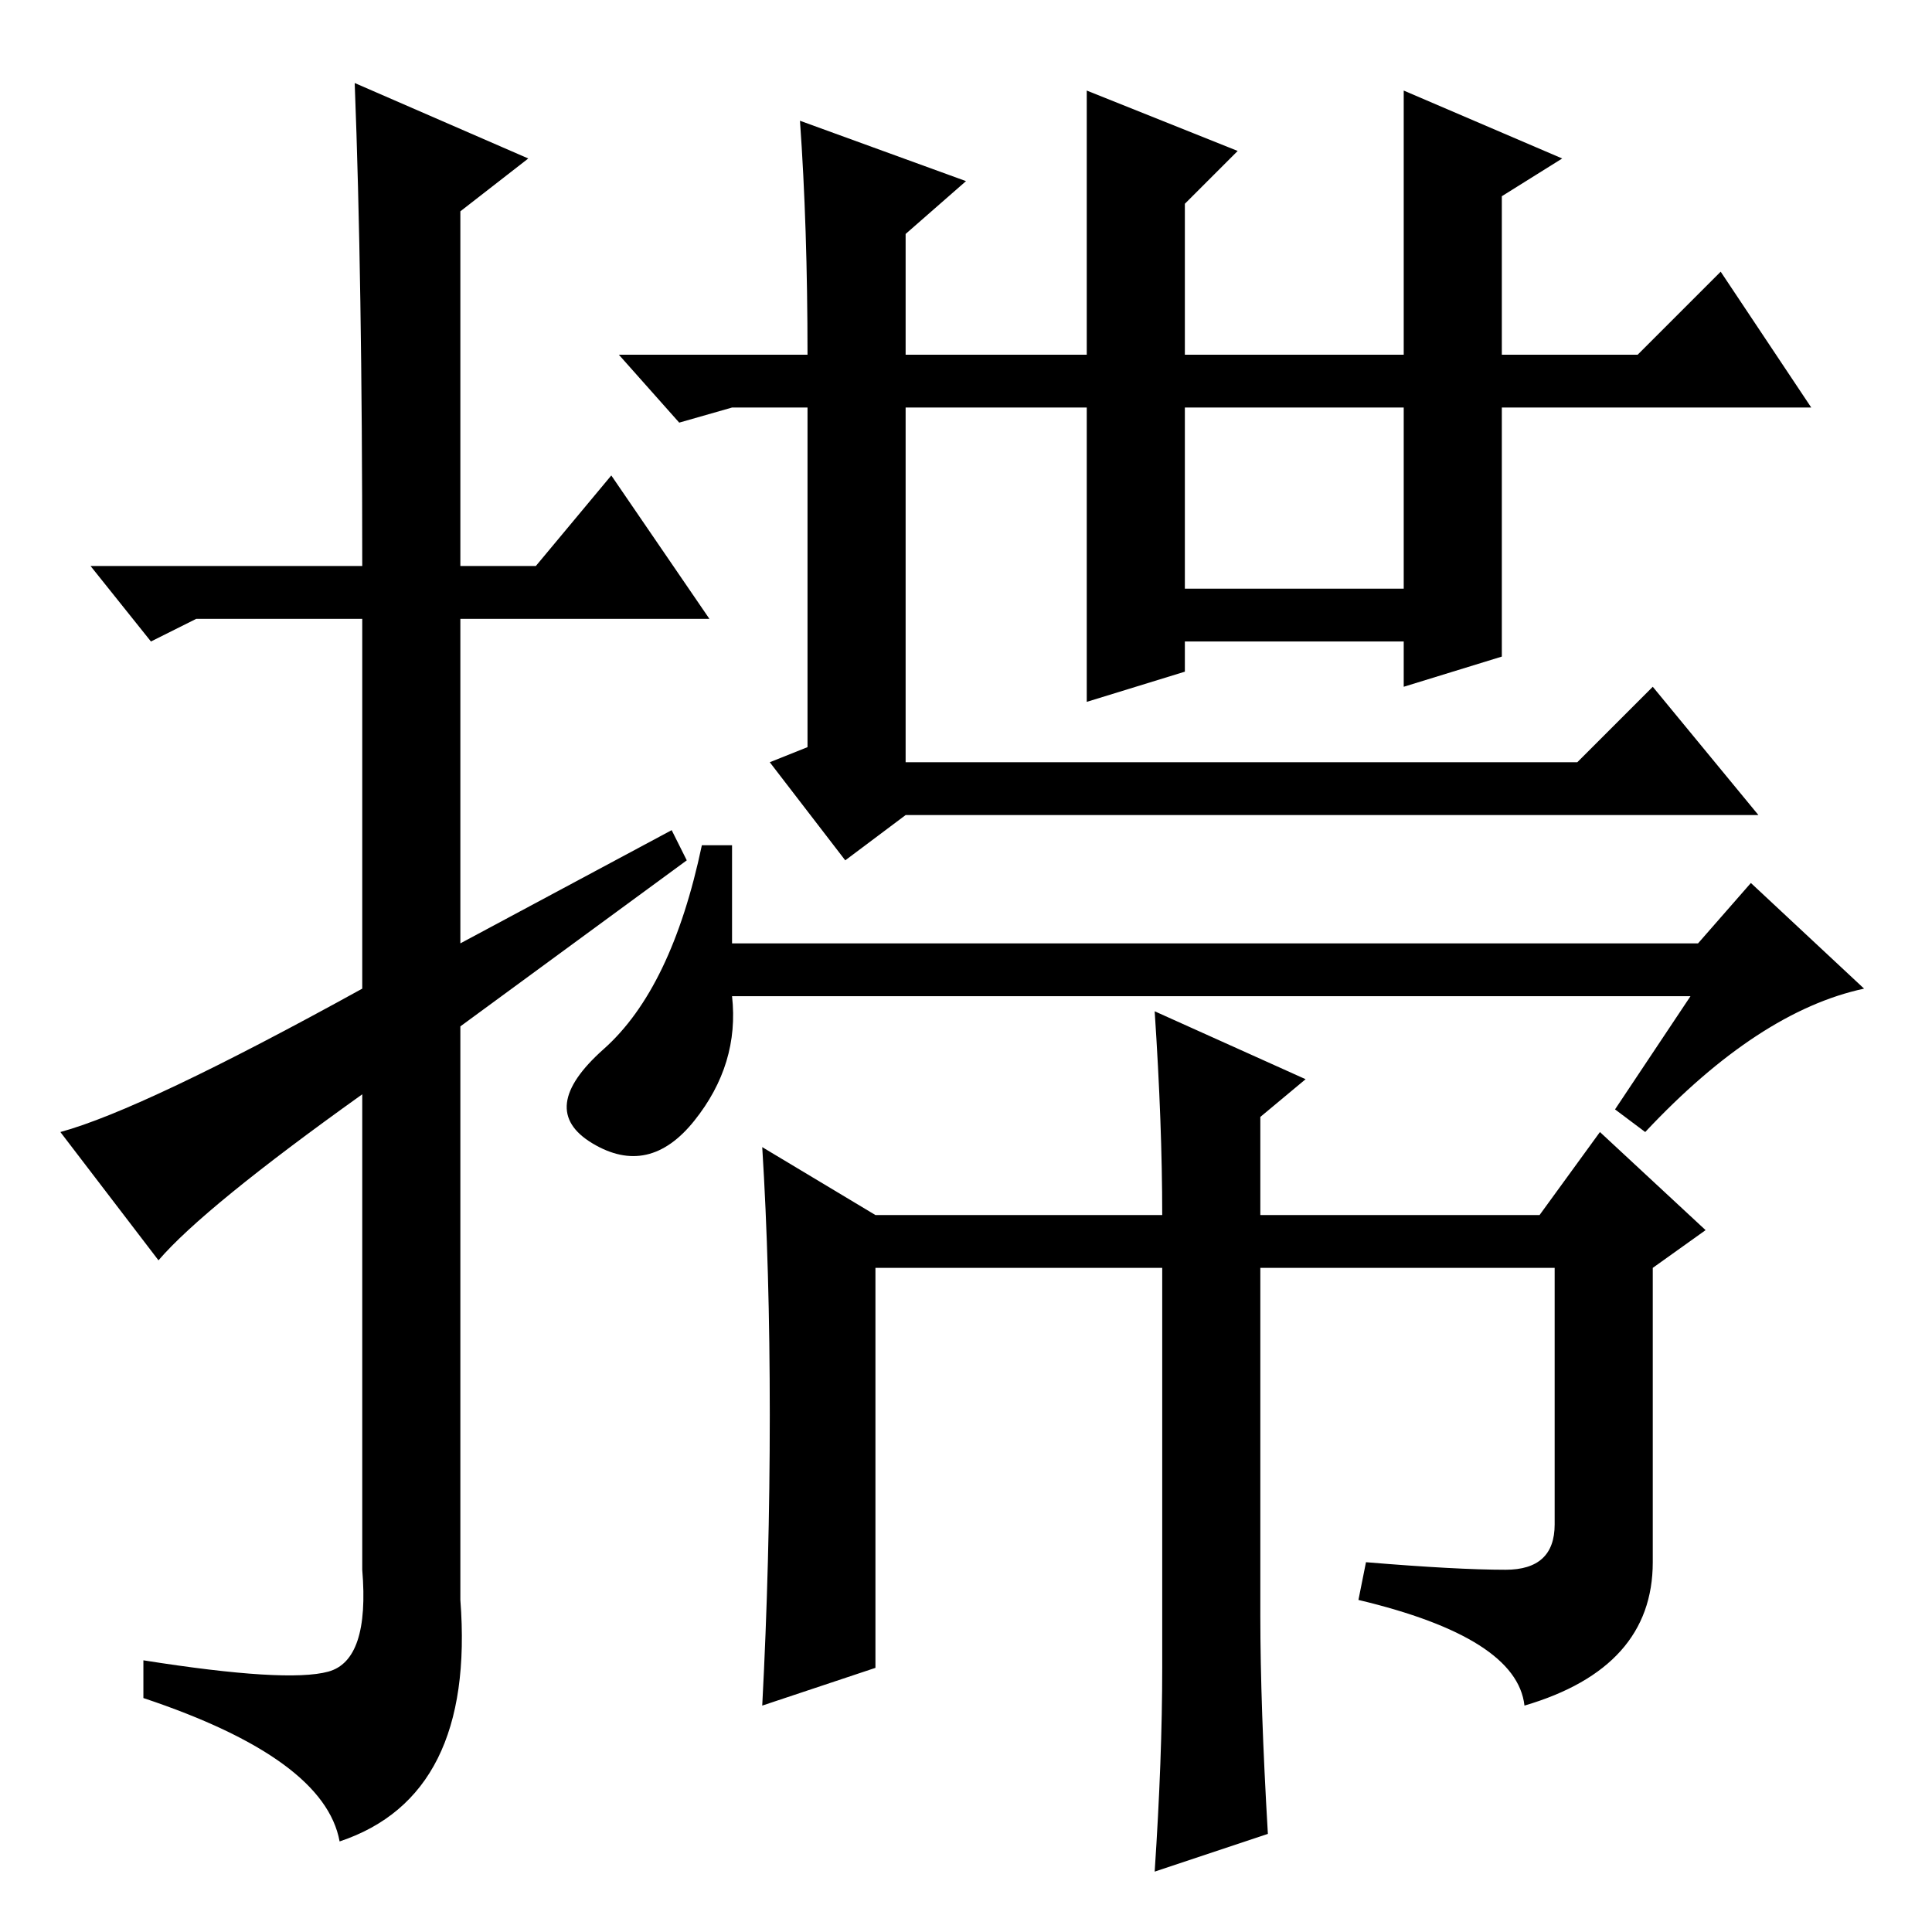 <?xml version="1.0" standalone="no"?>
<!DOCTYPE svg PUBLIC "-//W3C//DTD SVG 1.1//EN" "http://www.w3.org/Graphics/SVG/1.1/DTD/svg11.dtd" >
<svg xmlns="http://www.w3.org/2000/svg" xmlns:xlink="http://www.w3.org/1999/xlink" version="1.1" viewBox="0 -36 256 256">
  <g transform="matrix(1 0 0 -1 0 220)">
   <path fill="currentColor"
d="M21 89l-13 17q11 3 40 19v49h-22l-6 -3l-8 10h36q0 38 -1 64l23 -10l-9 -7v-47h10l10 12l13 -19h-33v-43l28 15l2 -4l-30 -22v-76q2 -26 -16 -32q-2 11 -26 19v5q19 -3 24.5 -1.5t4.5 13.5v63q-21 -15 -27 -22zM224 124h-127q1 -9 -5 -16.5t-13.5 -3t1.5 12.5t13 27h4
v-13h128l7 8l15 -14q-14 -3 -29 -19l-4 3zM199.5 48q6.5 0 6.5 6v34h-39v-46q0 -12 1 -29l-15 -5q1 15 1 27v53h-38v-53l-15 -5q1 19 1 38.5t-1 35.5l15 -9h38q0 12 -1 27l20 -9l-6 -5v-13h37l8 11l14 -13l-7 -5v-39q0 -14 -17 -19q-1 9 -22 14l1 5q12 -1 18.5 -1zM157 178
h29v24h-29v-24zM144 202h-24v-47h89l10 10l14 -17h-113l-8 -6l-10 13l5 2v45h-10l-7 -2l-8 9h25q0 17 -1 31l22 -8l-8 -7v-16h24v35l20 -8l-7 -7v-20h29v35l21 -9l-8 -5v-21h18l11 11l12 -18h-41v-33l-13 -4v6h-29v-4l-13 -4v39z" />
  </g>

</svg>
